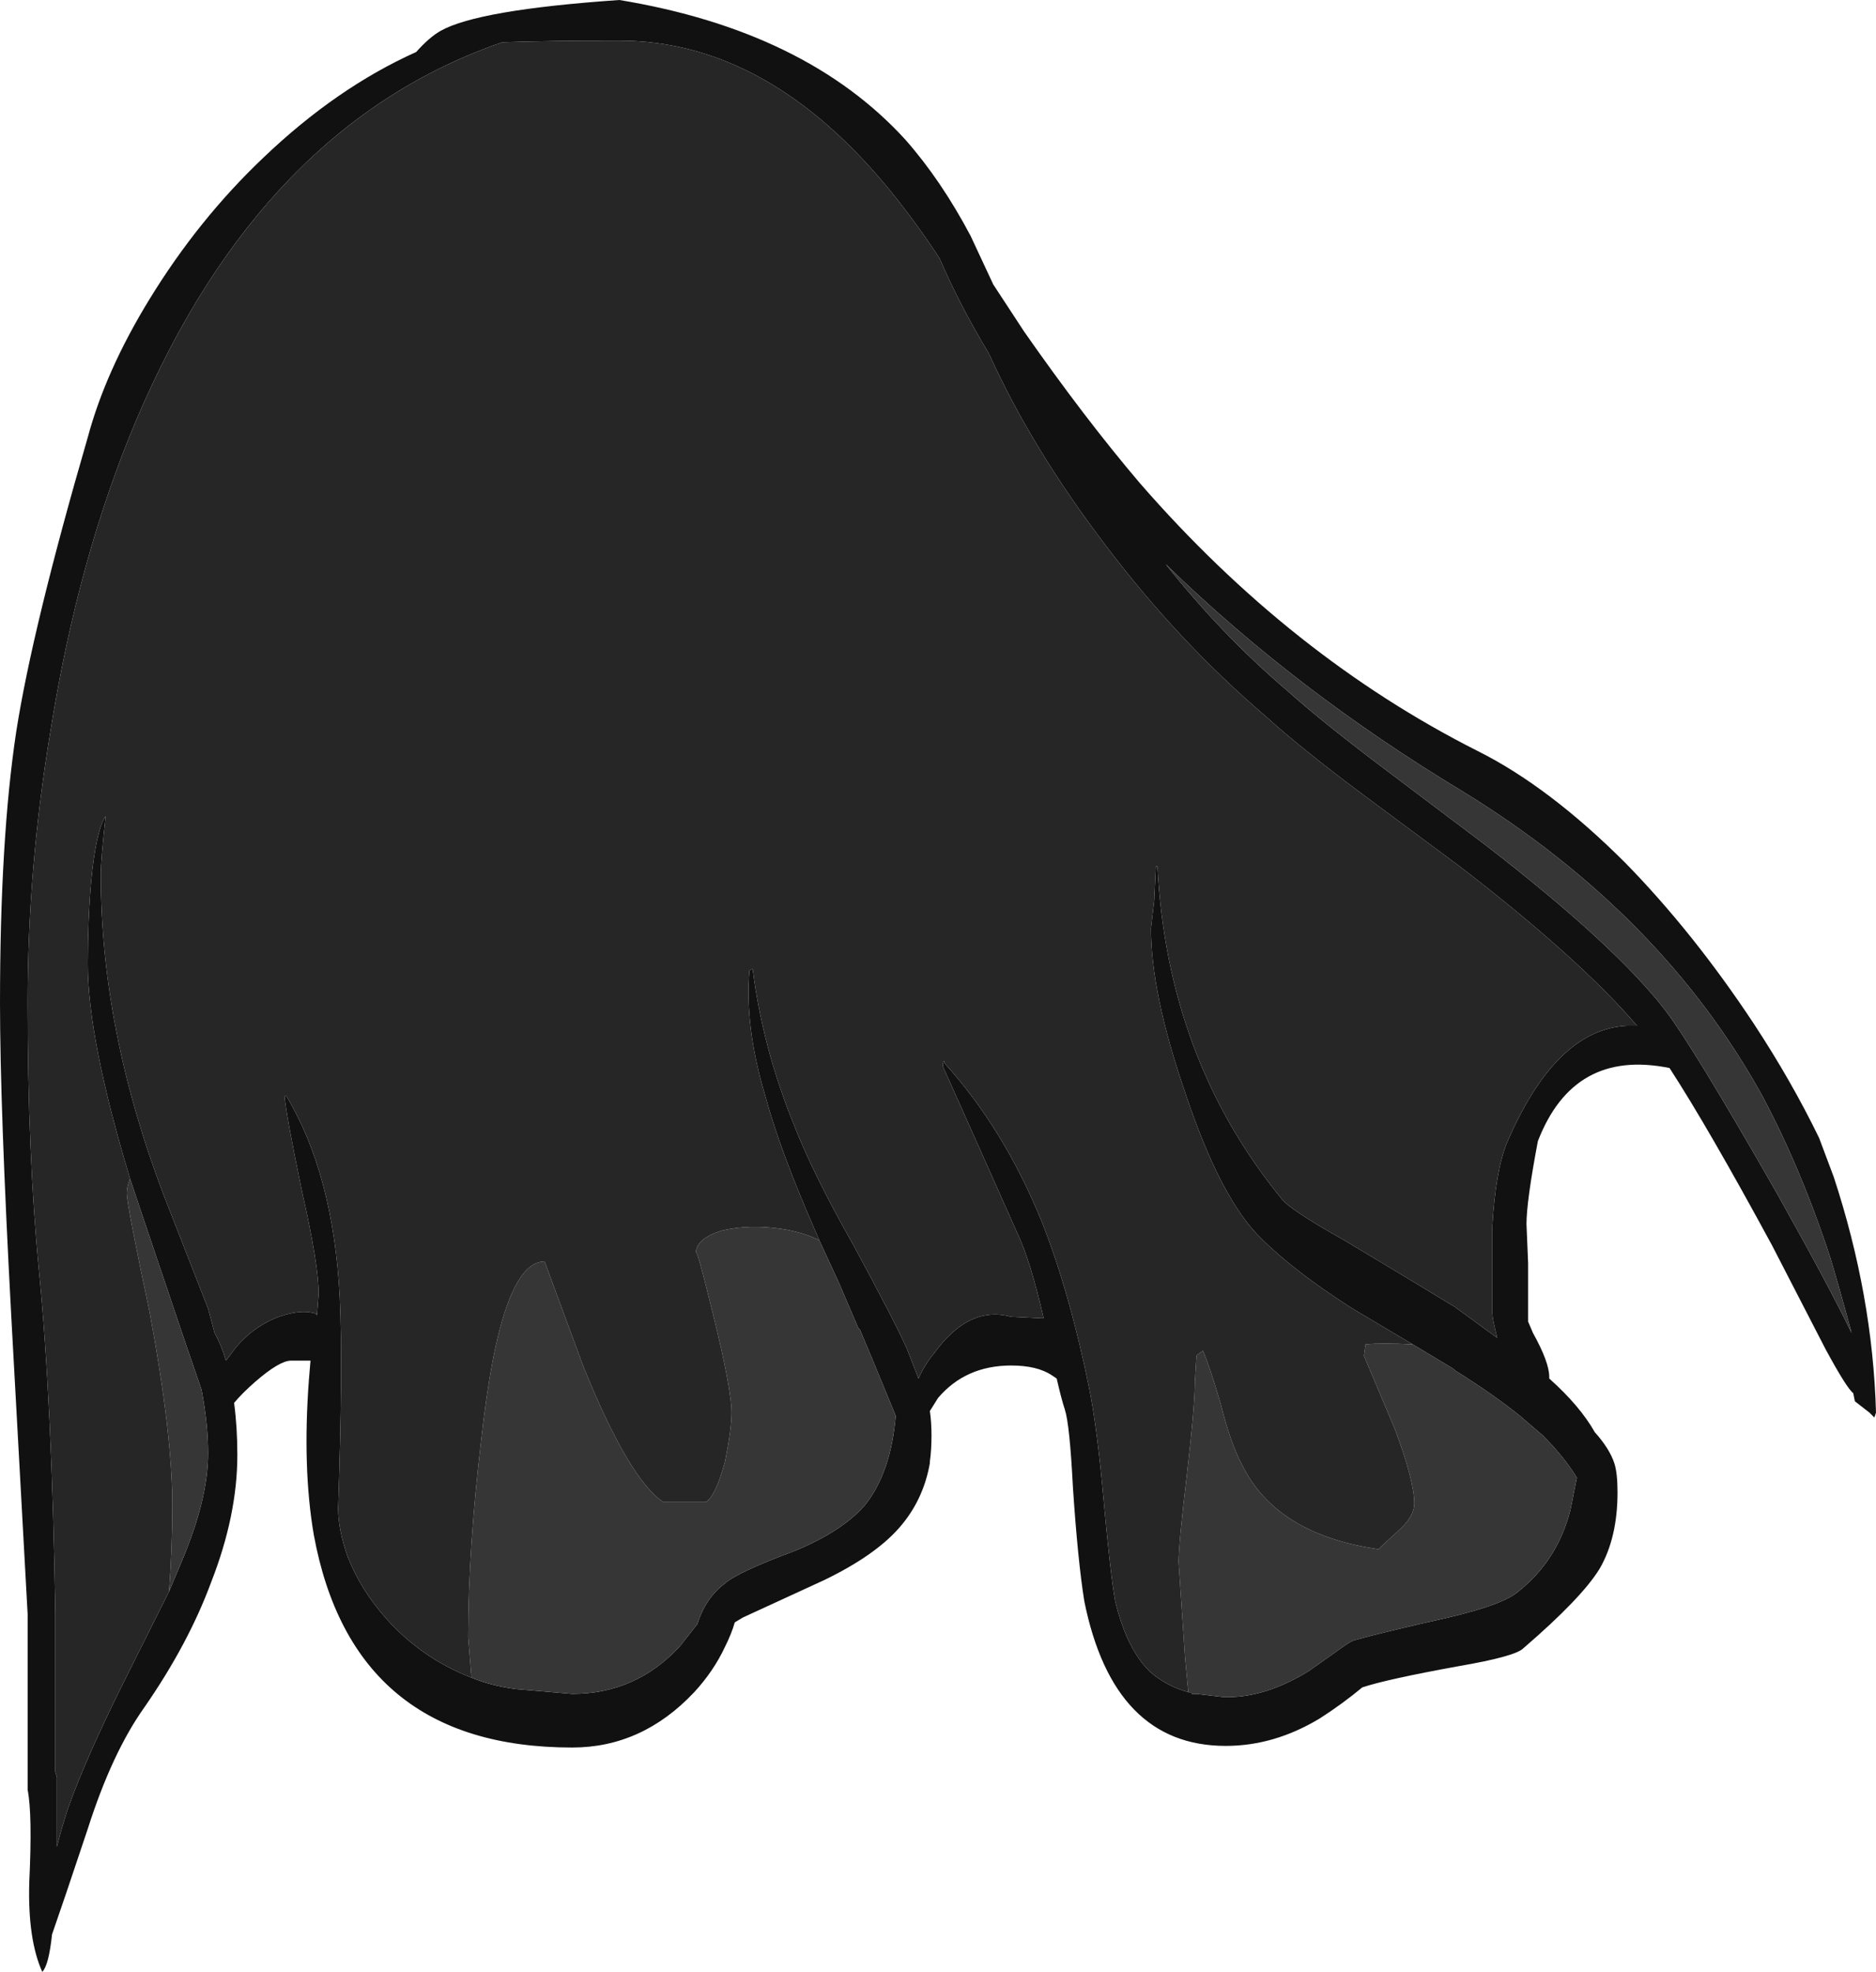 <?xml version="1.0" encoding="UTF-8" standalone="no"?>
<svg xmlns:ffdec="https://www.free-decompiler.com/flash" xmlns:xlink="http://www.w3.org/1999/xlink" ffdec:objectType="shape" height="60.65px" width="57.7px" xmlns="http://www.w3.org/2000/svg">
  <g transform="matrix(1.0, 0.0, 0.0, 1.0, 6.85, 15.45)">
    <path d="M5.95 -13.85 Q6.35 -14.3 6.7 -14.5 7.85 -15.15 12.2 -15.45 17.95 -14.5 21.0 -11.15 22.1 -9.9 23.0 -8.2 L23.7 -6.7 24.65 -5.25 Q26.5 -2.6 28.2 -0.6 32.85 4.75 38.6 7.65 40.8 8.75 43.15 11.1 45.25 13.25 47.1 16.05 48.25 17.8 49.1 19.55 L49.55 20.75 Q50.75 24.4 50.85 28.0 L50.8 28.15 50.65 28.0 50.2 27.65 50.15 27.4 Q49.95 27.25 49.3 26.05 L47.65 22.85 Q45.7 19.25 44.5 17.4 41.55 16.8 40.45 19.65 40.1 21.5 40.1 22.2 L40.15 23.4 40.15 25.2 40.3 25.55 Q40.8 26.45 40.8 26.9 L40.8 26.95 Q41.75 27.8 42.2 28.6 42.65 29.1 42.8 29.55 42.9 29.85 42.9 30.45 42.9 31.85 42.35 32.8 41.8 33.7 40.0 35.25 39.75 35.5 38.0 35.8 35.8 36.2 35.05 36.45 34.45 36.95 33.75 37.4 32.35 38.25 30.85 38.25 27.4 38.25 26.5 33.8 26.3 32.55 26.15 30.3 26.05 28.35 25.9 27.9 25.8 27.6 25.65 26.95 L25.5 26.85 Q25.05 26.55 24.25 26.55 22.85 26.55 22.0 27.55 L21.75 27.95 Q21.8 28.3 21.8 28.7 21.8 29.15 21.75 29.5 L21.75 29.55 Q21.55 30.7 20.8 31.55 20.05 32.4 18.5 33.15 L16.0 34.3 15.75 34.45 Q15.65 34.8 15.45 35.2 15.1 35.95 14.5 36.6 12.9 38.3 10.75 38.3 4.0 38.3 2.8 31.75 2.45 29.7 2.65 27.0 L2.7 26.4 2.1 26.4 Q1.75 26.4 1.0 27.05 0.6 27.4 0.35 27.7 0.45 28.45 0.45 29.3 0.45 31.15 -0.35 33.2 -1.05 35.1 -2.4 37.05 -3.4 38.45 -4.15 40.8 -4.9 43.05 -5.25 44.05 -5.35 45.0 -5.55 45.2 -6.0 44.2 -5.95 42.45 -5.85 40.35 -6.0 39.6 L-6.0 34.2 -6.5 25.1 Q-6.85 18.6 -6.85 15.4 -6.85 10.35 -6.35 7.05 -5.85 3.85 -4.15 -2.0 -3.6 -4.05 -2.25 -6.25 -0.75 -8.7 1.25 -10.6 3.5 -12.75 5.95 -13.85 M36.6 25.9 L34.75 24.8 Q32.95 23.65 31.95 22.65 30.7 21.45 29.6 18.15 28.55 15.1 28.55 13.1 L28.65 12.25 28.7 11.2 28.75 11.2 Q29.05 17.1 32.55 21.4 32.8 21.75 34.5 22.7 37.0 24.2 37.9 24.75 L39.2 25.7 Q39.05 25.1 39.05 24.95 39.05 22.7 39.05 22.25 39.15 20.55 39.5 19.7 41.0 16.2 43.2 16.1 L43.5 16.1 Q41.75 14.05 38.05 11.2 L34.95 8.9 Q33.15 7.55 32.1 6.6 29.35 4.25 27.1 1.25 24.9 -1.65 23.6 -4.5 L23.55 -4.6 Q22.65 -6.1 22.05 -7.5 21.4 -8.5 20.6 -9.5 16.8 -14.2 12.2 -14.2 10.0 -14.2 8.6 -14.15 1.2 -11.6 -2.65 -2.55 -4.45 1.7 -5.3 7.05 -6.0 11.25 -6.0 15.4 -6.0 20.05 -5.65 23.65 -5.25 27.7 -5.15 34.15 L-5.15 39.05 -5.1 39.2 Q-5.1 39.3 -5.1 39.45 L-5.1 41.35 Q-4.95 40.75 -4.75 40.15 -4.2 38.6 -3.0 36.2 -2.15 34.5 -1.65 33.5 L-1.25 32.55 Q-0.45 30.65 -0.45 29.25 -0.45 28.35 -0.65 27.3 L-1.25 25.55 -2.55 21.7 -2.85 20.8 Q-4.15 16.5 -4.15 14.2 -4.15 12.85 -4.05 11.7 -3.9 10.1 -3.6 9.65 -3.75 11.0 -3.75 11.45 -3.75 16.25 -1.8 21.35 L-0.45 24.8 -0.25 25.55 Q-0.05 25.9 0.1 26.4 0.25 26.2 0.4 26.0 0.9 25.4 1.6 25.1 2.35 24.8 2.85 24.95 L2.9 25.0 2.95 24.35 Q2.95 23.45 2.45 21.25 1.95 18.85 1.9 18.25 L1.95 18.25 Q3.4 20.65 3.6 24.45 3.7 26.6 3.55 30.95 3.55 31.6 3.85 32.45 4.25 33.45 5.0 34.3 6.1 35.55 7.65 36.15 8.25 36.4 9.0 36.5 L10.75 36.65 Q12.7 36.65 14.05 35.2 L14.6 34.5 Q14.85 33.7 15.45 33.25 15.85 32.9 17.6 32.25 19.05 31.65 19.75 30.85 20.55 29.85 20.7 28.1 L20.0 26.4 19.6 25.45 19.55 25.4 18.95 24.0 18.35 22.7 18.2 22.35 Q17.15 19.95 16.7 18.3 16.05 16.15 16.2 14.4 L16.3 14.35 Q16.6 16.75 17.55 19.1 18.15 20.65 19.4 22.85 20.7 25.25 21.05 26.05 L21.4 26.95 Q21.6 26.5 21.9 26.15 22.95 24.7 24.25 25.05 L25.25 25.1 Q24.85 23.35 24.45 22.5 L23.0 19.25 22.15 17.35 Q22.15 17.15 22.2 17.2 L22.2 17.25 Q24.05 19.3 25.2 22.15 26.05 24.3 26.65 27.25 26.9 28.5 27.1 30.75 27.3 32.95 27.45 33.8 27.8 35.25 28.5 35.95 29.0 36.4 29.7 36.6 L29.8 36.6 29.8 36.65 29.95 36.65 30.8 36.75 30.9 36.75 Q32.1 36.75 33.4 35.95 L34.25 35.35 Q34.65 35.05 34.8 35.0 35.7 34.75 37.7 34.3 39.4 33.9 39.85 33.5 41.05 32.55 41.45 31.0 L41.65 30.0 Q41.25 29.35 40.6 28.7 L39.9 28.1 Q39.1 27.45 37.9 26.7 L37.85 26.65 36.6 25.9 M49.45 23.25 Q48.55 20.5 47.35 18.25 44.25 12.65 38.15 8.9 33.0 5.8 29.0 1.9 30.75 4.1 32.75 5.8 33.75 6.7 35.6 8.1 L38.85 10.55 Q42.8 13.6 44.35 15.6 45.2 16.7 47.8 21.25 49.4 24.1 50.1 25.55 49.75 24.25 49.45 23.25" fill="#111111" fill-rule="evenodd" stroke="none"/>
    <path d="M-1.65 33.5 Q-1.55 32.15 -1.55 30.85 -1.55 28.65 -2.25 24.9 -2.95 21.6 -2.95 21.25 -2.95 21.1 -2.9 20.95 L-2.85 20.8 -2.55 21.7 -1.25 25.55 -0.65 27.3 Q-0.45 28.35 -0.45 29.25 -0.45 30.65 -1.25 32.55 L-1.65 33.5 M7.65 36.15 L7.55 34.9 Q7.55 32.2 7.95 28.85 8.55 23.35 9.9 23.35 L11.1 26.6 Q12.5 30.05 13.55 30.75 L14.85 30.75 Q15.15 30.6 15.45 29.5 15.65 28.5 15.65 28.0 15.65 27.3 15.1 25.05 14.55 22.8 14.55 23.1 14.55 22.65 15.35 22.4 16.2 22.2 17.2 22.35 17.85 22.45 18.35 22.7 L18.95 24.0 19.55 25.4 19.6 25.45 20.0 26.4 20.7 28.1 Q20.55 29.85 19.75 30.85 19.05 31.65 17.6 32.25 15.85 32.9 15.45 33.25 14.85 33.7 14.6 34.5 L14.05 35.2 Q12.7 36.65 10.75 36.65 L9.0 36.5 Q8.25 36.4 7.65 36.15 M29.7 36.6 L29.6 35.55 29.4 32.6 Q29.4 32.05 29.65 29.95 29.9 27.8 29.9 27.05 L29.95 26.25 30.0 26.2 30.15 26.1 Q30.35 26.55 30.7 27.75 31.0 28.95 31.35 29.6 32.4 31.75 35.55 32.2 35.75 32.0 36.25 31.55 36.65 31.15 36.65 30.8 36.65 30.1 36.05 28.5 L35.1 26.25 35.15 25.9 Q35.65 25.85 36.6 25.9 L37.85 26.65 37.9 26.7 Q39.1 27.45 39.9 28.1 L40.6 28.7 Q41.25 29.35 41.65 30.0 L41.45 31.0 Q41.05 32.55 39.85 33.5 39.4 33.9 37.7 34.3 35.7 34.75 34.8 35.0 34.65 35.05 34.25 35.35 L33.4 35.95 Q32.1 36.75 30.9 36.75 L30.8 36.75 29.95 36.65 29.8 36.65 29.8 36.6 29.7 36.6 M49.45 23.25 Q49.75 24.25 50.1 25.55 49.4 24.1 47.8 21.25 45.2 16.7 44.35 15.6 42.8 13.6 38.85 10.55 L35.6 8.1 Q33.75 6.7 32.75 5.8 30.75 4.1 29.0 1.9 33.0 5.8 38.15 8.9 44.25 12.65 47.35 18.25 48.55 20.5 49.45 23.25" fill="#363636" fill-rule="evenodd" stroke="none"/>
    <path d="M-1.65 33.5 Q-2.15 34.5 -3.0 36.2 -4.2 38.6 -4.75 40.15 -4.95 40.75 -5.1 41.35 L-5.1 39.45 Q-5.1 39.3 -5.1 39.2 L-5.15 39.05 -5.15 34.15 Q-5.25 27.7 -5.65 23.65 -6.0 20.05 -6.0 15.4 -6.0 11.25 -5.3 7.05 -4.45 1.7 -2.65 -2.55 1.2 -11.6 8.6 -14.15 10.0 -14.2 12.2 -14.2 16.8 -14.2 20.6 -9.5 21.4 -8.5 22.05 -7.5 22.65 -6.1 23.55 -4.6 L23.6 -4.5 Q24.9 -1.65 27.1 1.25 29.35 4.25 32.1 6.6 33.15 7.55 34.95 8.9 L38.05 11.2 Q41.75 14.05 43.5 16.1 L43.2 16.1 Q41.0 16.2 39.5 19.7 39.15 20.55 39.05 22.25 39.05 22.7 39.05 24.95 39.05 25.1 39.2 25.7 L37.9 24.75 Q37.0 24.2 34.5 22.7 32.8 21.75 32.55 21.4 29.05 17.1 28.75 11.2 L28.7 11.2 28.65 12.25 28.55 13.1 Q28.55 15.1 29.6 18.15 30.7 21.45 31.95 22.65 32.95 23.65 34.75 24.8 L36.6 25.9 Q35.65 25.85 35.15 25.9 L35.1 26.25 36.05 28.5 Q36.65 30.1 36.65 30.8 36.65 31.15 36.25 31.55 35.75 32.0 35.55 32.2 32.4 31.75 31.35 29.6 31.0 28.95 30.7 27.75 30.35 26.55 30.15 26.1 L30.0 26.2 29.95 26.25 29.9 27.05 Q29.9 27.8 29.65 29.95 29.4 32.05 29.4 32.6 L29.6 35.55 29.7 36.6 Q29.0 36.4 28.5 35.95 27.8 35.25 27.45 33.8 27.3 32.95 27.1 30.75 26.9 28.5 26.65 27.25 26.05 24.3 25.2 22.15 24.05 19.3 22.2 17.25 L22.2 17.2 Q22.15 17.15 22.15 17.35 L23.0 19.25 24.45 22.5 Q24.85 23.35 25.25 25.1 L24.25 25.05 Q22.95 24.7 21.9 26.15 21.6 26.5 21.4 26.95 L21.05 26.05 Q20.7 25.25 19.4 22.85 18.15 20.65 17.55 19.1 16.6 16.75 16.3 14.35 L16.2 14.4 Q16.05 16.15 16.7 18.3 17.15 19.95 18.2 22.35 L18.35 22.7 Q17.85 22.45 17.2 22.35 16.2 22.2 15.35 22.4 14.55 22.65 14.55 23.1 14.55 22.8 15.1 25.05 15.65 27.3 15.65 28.0 15.65 28.5 15.45 29.5 15.15 30.6 14.85 30.75 L13.55 30.75 Q12.5 30.05 11.1 26.6 L9.9 23.35 Q8.55 23.35 7.95 28.85 7.55 32.2 7.55 34.9 L7.65 36.15 Q6.1 35.55 5.0 34.3 4.25 33.45 3.85 32.45 3.55 31.6 3.55 30.95 3.7 26.6 3.6 24.45 3.4 20.65 1.95 18.25 L1.9 18.25 Q1.95 18.85 2.45 21.25 2.95 23.45 2.95 24.35 L2.9 25.0 2.85 24.95 Q2.35 24.8 1.6 25.1 0.9 25.4 0.4 26.0 0.25 26.2 0.1 26.4 -0.05 25.9 -0.25 25.55 L-0.45 24.8 -1.8 21.35 Q-3.75 16.25 -3.75 11.45 -3.75 11.0 -3.6 9.65 -3.9 10.1 -4.05 11.7 -4.15 12.85 -4.15 14.2 -4.15 16.5 -2.85 20.8 L-2.9 20.95 Q-2.95 21.1 -2.95 21.25 -2.95 21.6 -2.25 24.9 -1.55 28.65 -1.55 30.85 -1.55 32.15 -1.65 33.5" fill="#262626" fill-rule="evenodd" stroke="none"/>
  </g>
</svg>
